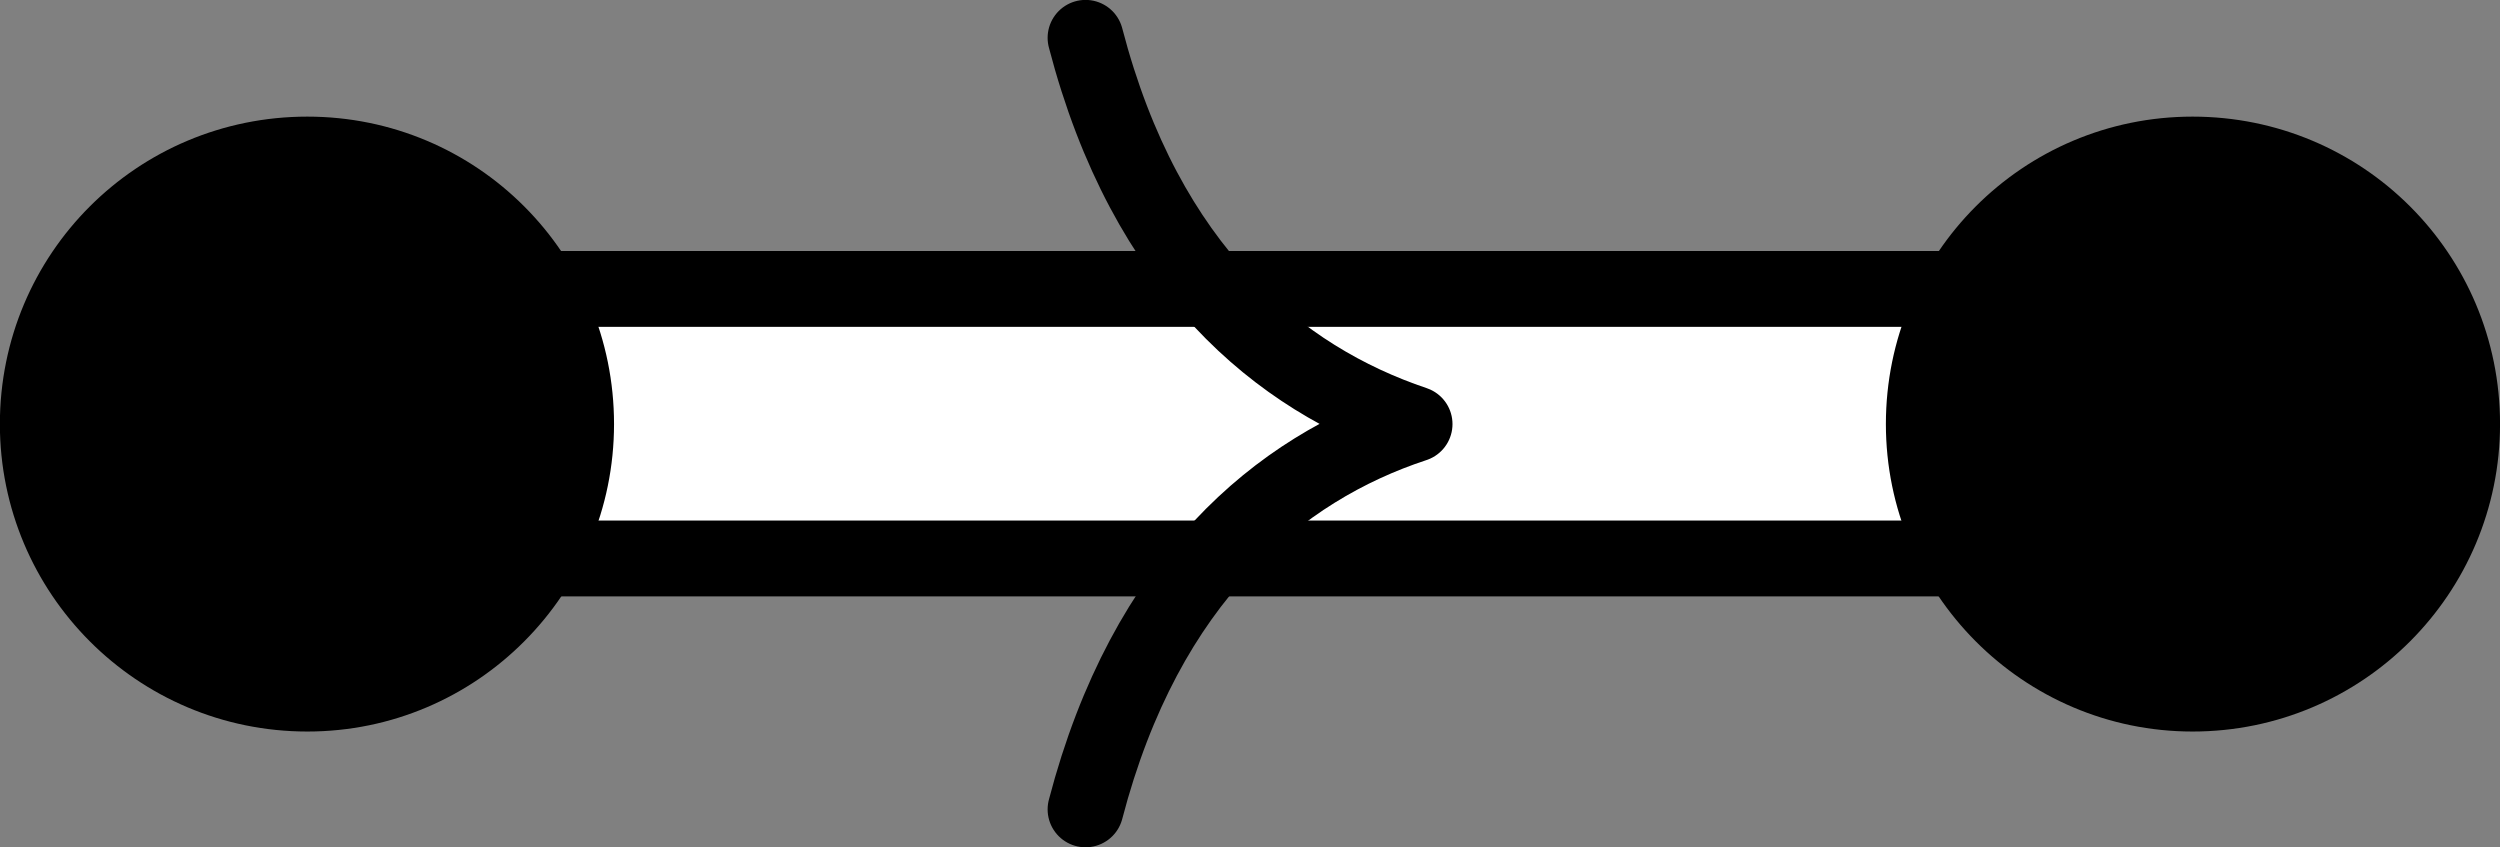 <?xml version='1.0' encoding='UTF-8'?>
<!-- This file was generated by dvisvgm 2.9.1 -->
<svg version='1.1' xmlns='http://www.w3.org/2000/svg' xmlns:xlink='http://www.w3.org/1999/xlink' width='18.413pt' height='6.24pt' viewBox='25.889 764.099 18.413 6.24'>
<rect x="25.889" y="764.099" width="18.413" height="6.24" fill="#808080" stroke="none"/>
<g id='page1' transform='matrix(1.4 0 0 1.4 0 0)'>
<path d='M20.109 548.016V547.305H30.027V548.016V548.723H20.109Z' fill='#fff'/>
<path d='M20.109 548.016V547.305H30.027V548.016V548.723H20.109Z' stroke='#000' fill='none' stroke-width='.399' stroke-miterlimit='10'/>
<path d='M24.203 545.984C24.52 547.203 25.223 547.777 25.934 548.016C25.223 548.25 24.52 548.828 24.203 550.043' stroke='#000' fill='none' stroke-width='.399' stroke-miterlimit='10' stroke-linecap='round' stroke-linejoin='round'/>
<path d='M21.523 548.016C21.523 547.23 20.891 546.598 20.109 546.598C19.324 546.598 18.691 547.23 18.691 548.016C18.691 548.797 19.324 549.434 20.109 549.434C20.891 549.434 21.523 548.797 21.523 548.016Z'/>
<path d='M21.523 548.016C21.523 547.23 20.891 546.598 20.109 546.598C19.324 546.598 18.691 547.23 18.691 548.016C18.691 548.797 19.324 549.434 20.109 549.434C20.891 549.434 21.523 548.797 21.523 548.016Z' stroke='#000' fill='none' stroke-width='.399' stroke-miterlimit='10'/>
<path d='M31.445 548.016C31.445 547.23 30.812 546.598 30.027 546.598C29.246 546.598 28.613 547.23 28.613 548.016C28.613 548.797 29.246 549.434 30.027 549.434C30.812 549.434 31.445 548.797 31.445 548.016Z'/>
<path d='M31.445 548.016C31.445 547.23 30.812 546.598 30.027 546.598C29.246 546.598 28.613 547.23 28.613 548.016C28.613 548.797 29.246 549.434 30.027 549.434C30.812 549.434 31.445 548.797 31.445 548.016Z' stroke='#000' fill='none' stroke-width='.399' stroke-miterlimit='10'/>
</g>
</svg>